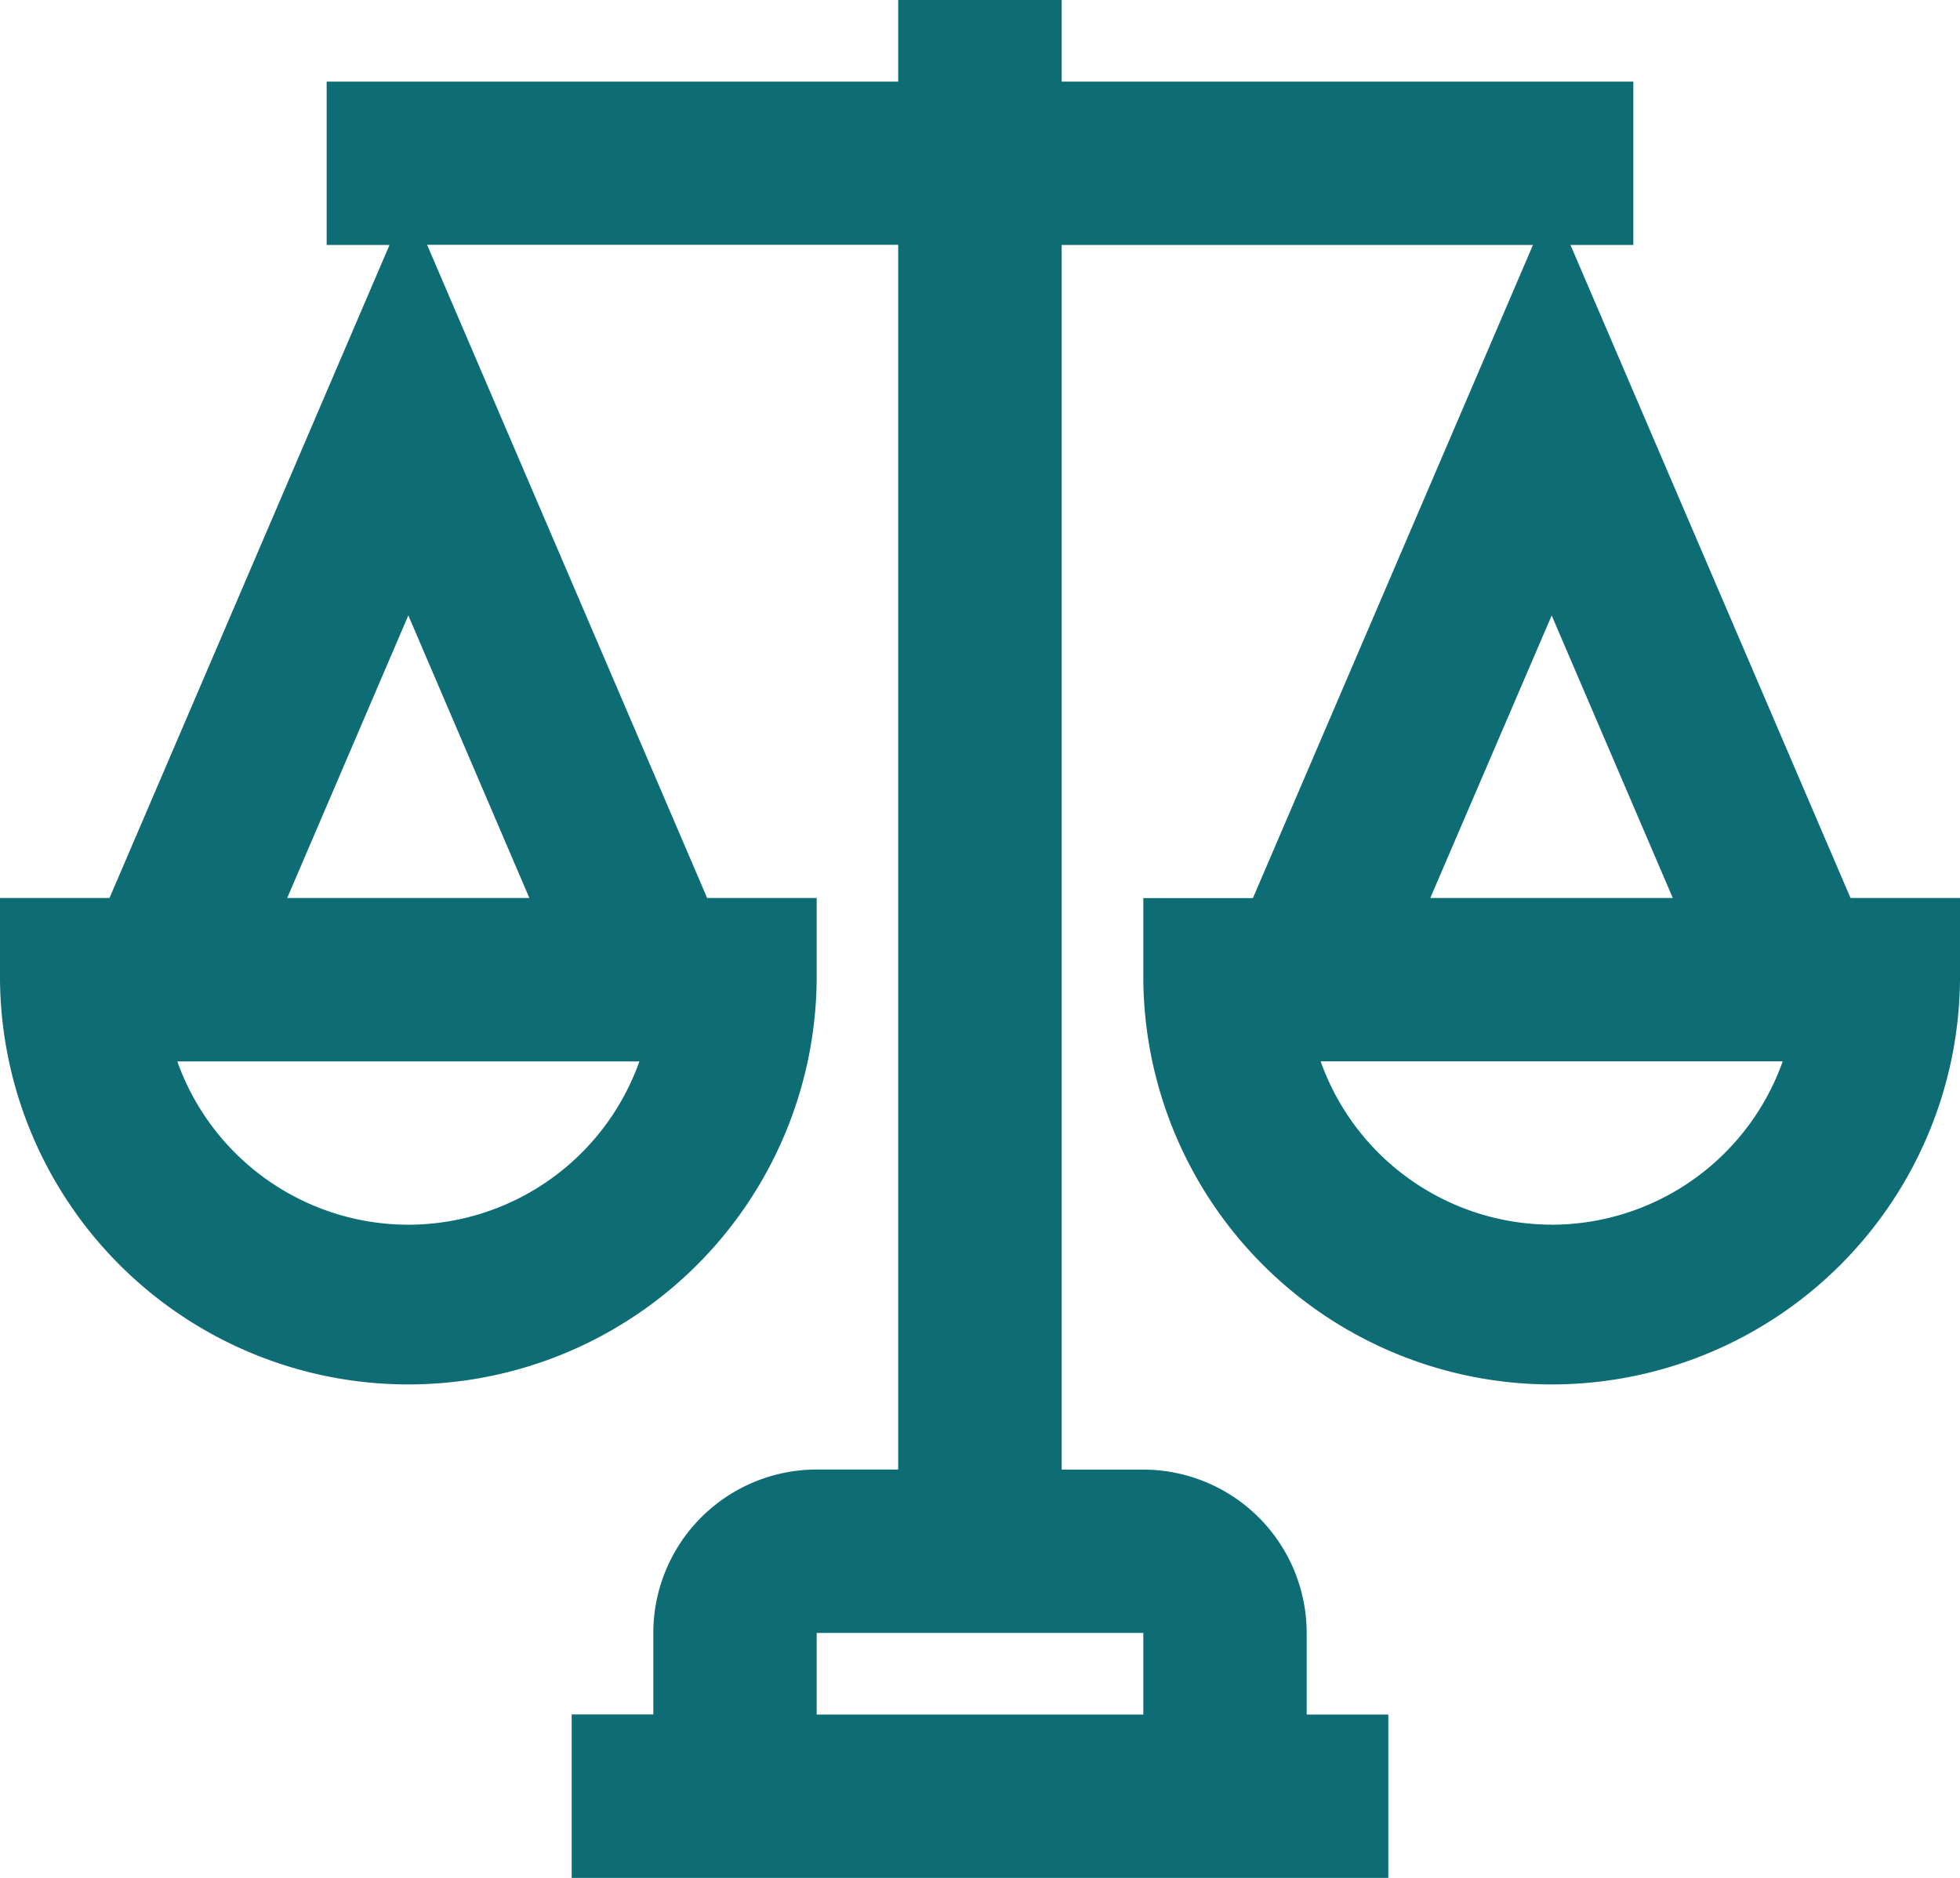 <svg id="Material_icons-06-23" data-name="Material icons-06-23" xmlns="http://www.w3.org/2000/svg" width="57.391" height="55" viewBox="0 0 57.391 55">
  <path id="Path_33375" data-name="Path 33375" d="M45.985,8.174h1.841V3.391H31.087V1H26.3V3.391H9.565V8.174h1.841L3.207,27.3H0V29.7a11.957,11.957,0,0,0,23.913,0V27.3H20.706l-8.2-19.13H26.3v35.87H23.913a4.787,4.787,0,0,0-4.783,4.783v2.391H16.739V56H40.652V51.217H38.261V48.826a4.787,4.787,0,0,0-4.783-4.783H31.087V8.174h13.8l-8.2,19.13H33.478V29.7a11.957,11.957,0,0,0,23.913,0V27.3H54.185ZM11.957,36.87a7.188,7.188,0,0,1-6.765-4.783h13.53A7.188,7.188,0,0,1,11.957,36.87ZM8.41,27.3l3.546-8.276L15.5,27.3ZM33.478,48.826v2.391H23.913V48.826h9.565Zm11.957-29.8L48.981,27.3h-7.1Zm0,17.842a7.188,7.188,0,0,1-6.765-4.783H52.2A7.188,7.188,0,0,1,45.435,36.87Z" transform="translate(0 -1)" fill="#0e6c75"/>
</svg>
